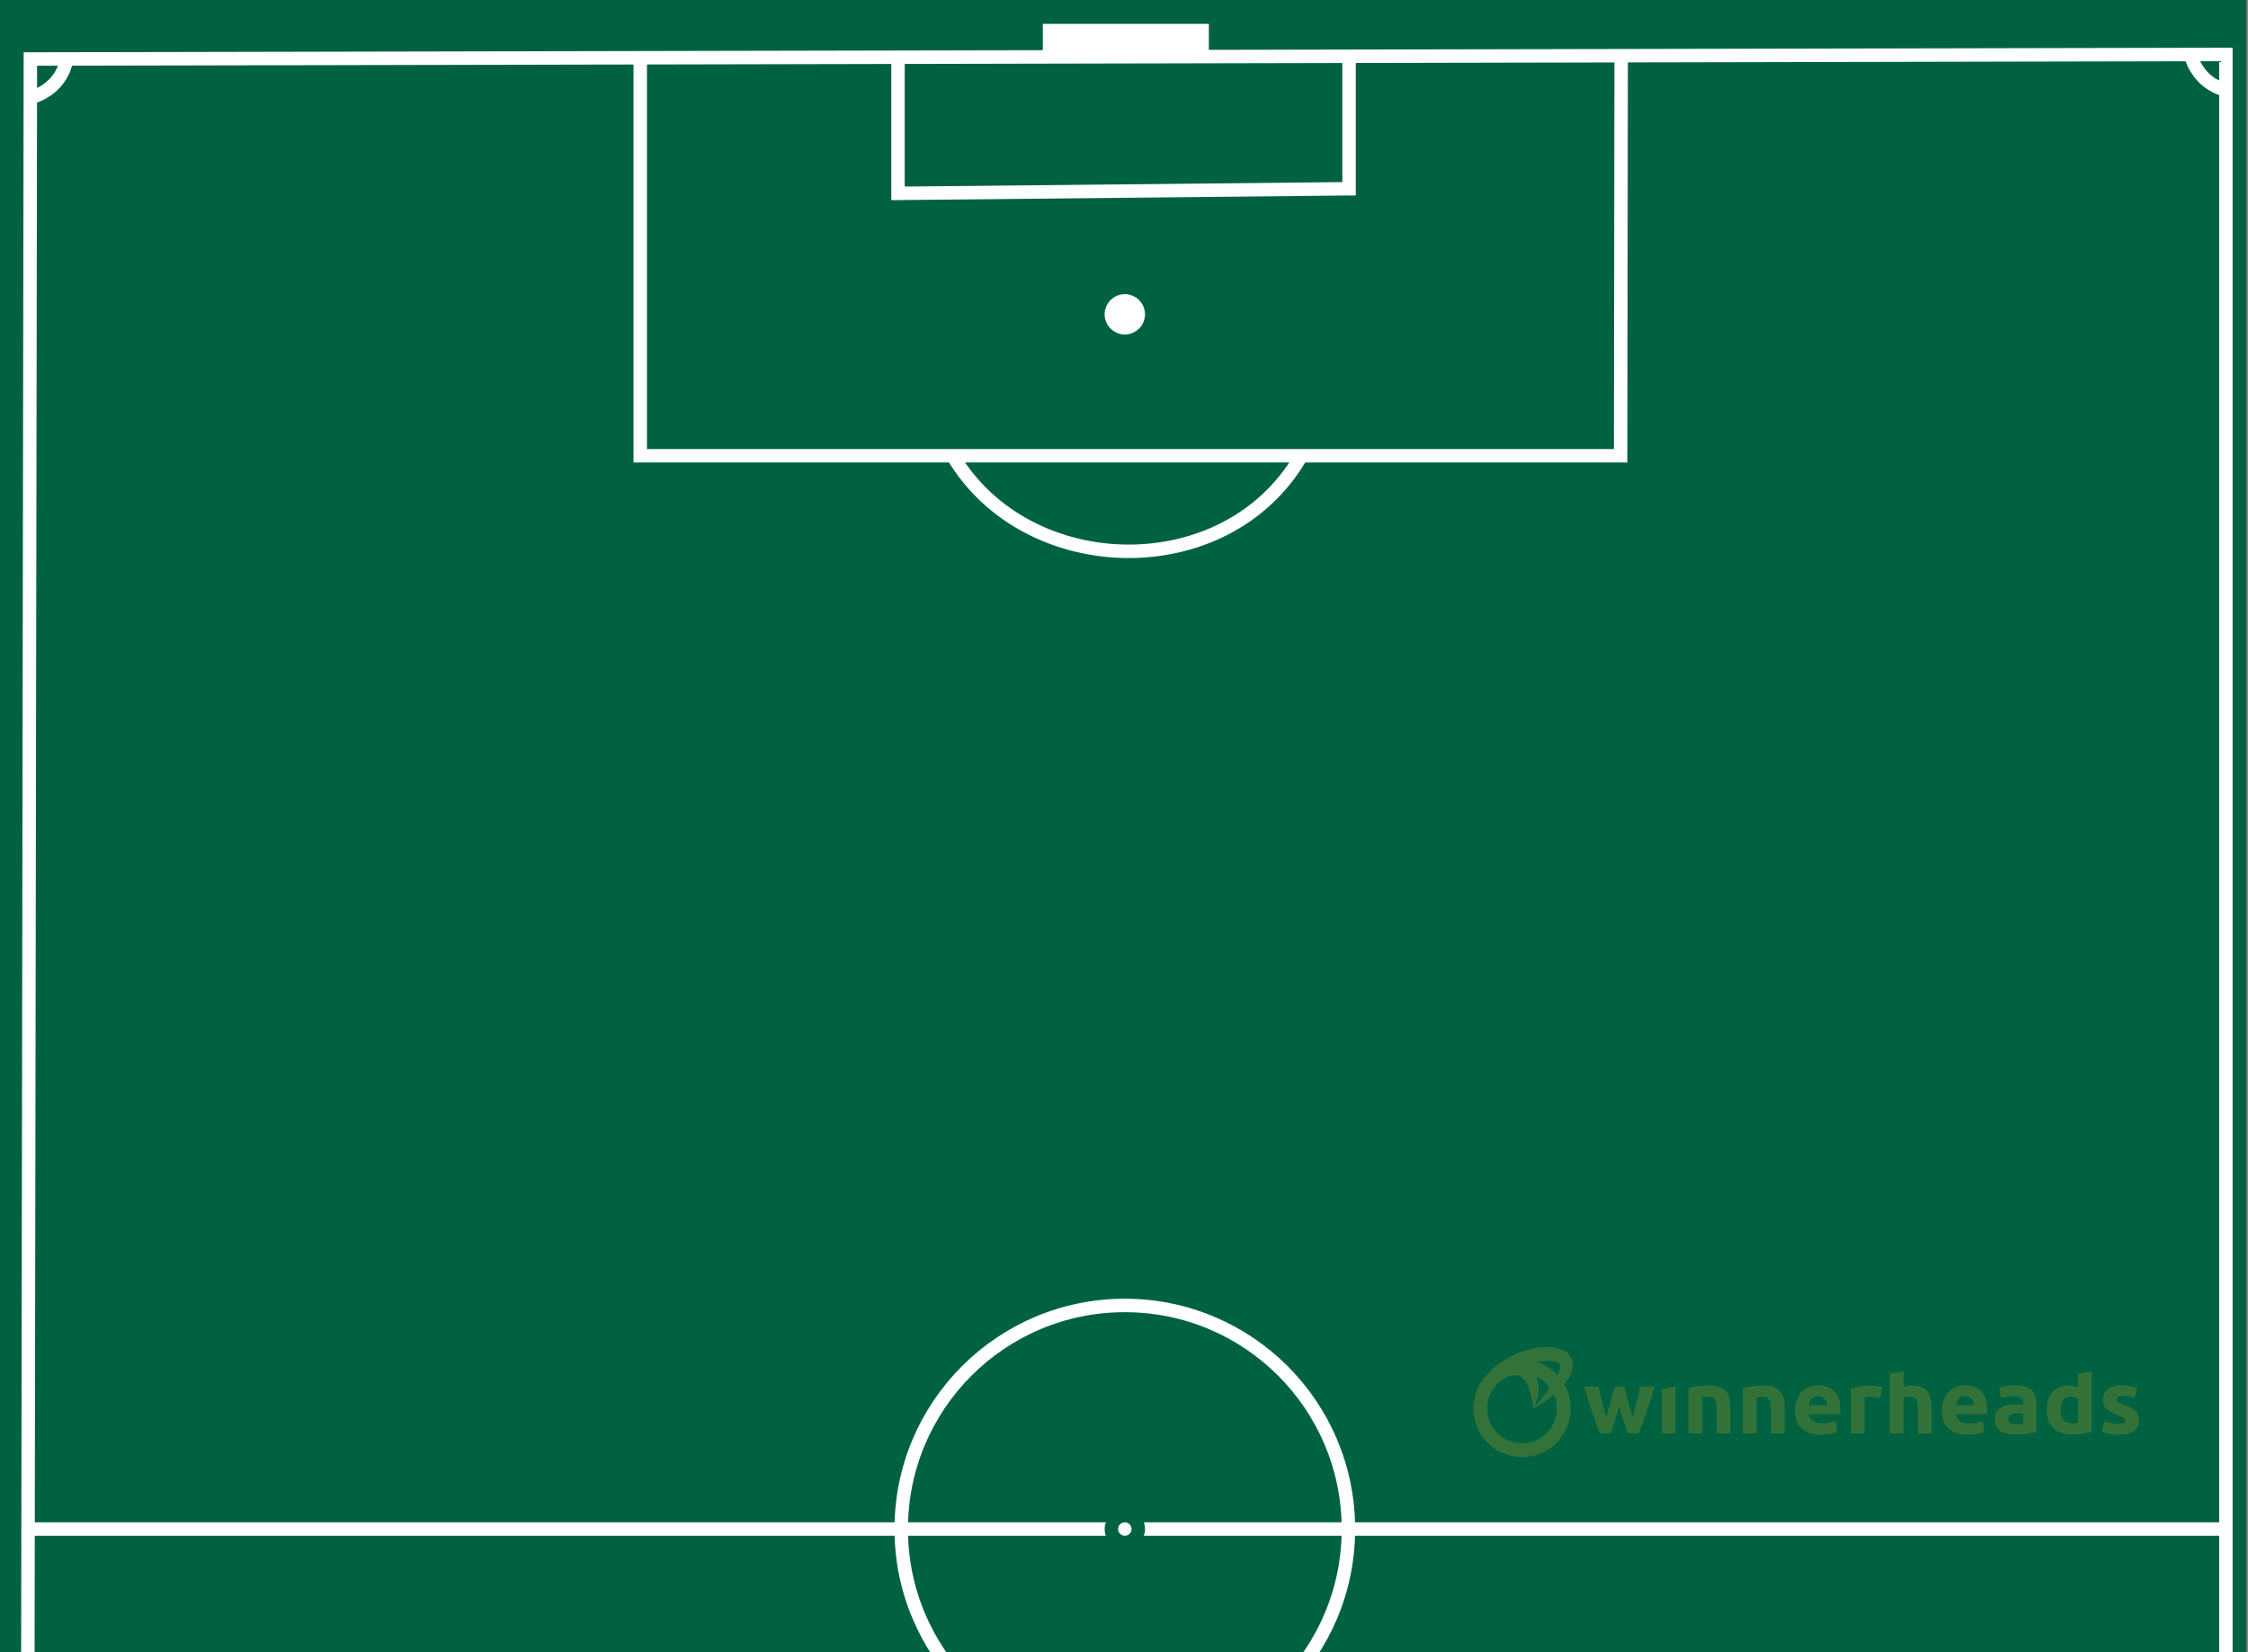<?xml version="1.0" encoding="utf-8"?>
<!-- Generator: Adobe Illustrator 16.0.4, SVG Export Plug-In . SVG Version: 6.00 Build 0)  -->
<!DOCTYPE svg PUBLIC "-//W3C//DTD SVG 1.1//EN" "http://www.w3.org/Graphics/SVG/1.1/DTD/svg11.dtd">
<svg version="1.1"
	 id="svg2" xmlns:svg="http://www.w3.org/2000/svg" xmlns:sodipodi="http://sodipodi.sourceforge.net/DTD/sodipodi-0.dtd" xmlns:inkscape="http://www.inkscape.org/namespaces/inkscape" xmlns:rdf="http://www.w3.org/1999/02/22-rdf-syntax-ns#" xmlns:cc="http://web.resource.org/cc/" xmlns:dc="http://purl.org/dc/elements/1.1/" sodipodi:docname="Football_pitch_metric.svg" sodipodi:version="0.32" sodipodi:docbase="C:\Documents and Settings\Administrator\Desktop" inkscape:version="0.44"
	 xmlns="http://www.w3.org/2000/svg" xmlns:xlink="http://www.w3.org/1999/xlink" x="0px" y="0px" width="909px" height="668px"
	 viewBox="0 0 909 668" enable-background="new 0 0 909 668" xml:space="preserve">
<rect x="0" y="0" width="909" height="668" fill="#808080" stroke="none"/>
<sodipodi:namedview  inkscape:window-width="1024" inkscape:document-units="px" inkscape:pageopacity="0.0" inkscape:pageshadow="2" inkscape:window-height="712" inkscape:window-x="212" inkscape:window-y="205" inkscape:current-layer="layer2" inkscape:guide-points="true" inkscape:guide-bbox="true" showguides="true" inkscape:cy="380.72301" inkscape:cx="521.66264" inkscape:zoom="1" showgrid="true" bordercolor="#666666" pagecolor="#ffffff" borderopacity="1.0" id="base">
	</sodipodi:namedview>
<rect y="-2.499" fill="#006241" width="908.303" height="1235.999"/>
<path id="path3095" sodipodi:nodetypes="cccc" fill="#FFFFFF" stroke="#006241" stroke-width="5.439" d="M418.944,23.149V6.928
	h72.587v15.89"/>
<path id="path3122" sodipodi:nodetypes="cs" fill="none" stroke="#FFFFFF" stroke-width="5.439" d="M885.941,22.646
	c0,0,2.627,11.005,14.136,13.731"/>
<path id="path2194" fill="none" stroke="#FFFFFF" stroke-width="5.439" d="M900.057,1207.558H10.421L12.283,23.861L900.055,22
	L900.057,1207.558L900.057,1207.558z"/>
<path id="path2212" sodipodi:cx="336.13116" sodipodi:cy="254.39229" sodipodi:type="arc" sodipodi:ry="35.526058" sodipodi:rx="34.842865" fill="none" stroke="#FFFFFF" stroke-width="5.439" stroke-linejoin="round" d="
	M454.832,527.821c49.926-0.008,90.404,40.462,90.413,90.388c0.008,49.927-40.459,90.401-90.389,90.413c-0.01,0-0.019,0-0.028,0
	c-49.926,0.009-90.406-40.464-90.413-90.389c-0.008-49.928,40.459-90.406,90.385-90.414
	C454.812,527.821,454.822,527.821,454.832,527.821z"/>
<path id="path3091" sodipodi:nodetypes="cccc" fill="none" stroke="#FFFFFF" stroke-width="5.439" d="M655.535,22.622
	l-0.223,161.646H258.883V23.373"/>
<path id="path3093" sodipodi:nodetypes="cccc" fill="none" stroke="#FFFFFF" stroke-width="5.439" d="M363.11,22.346V78.18
	l182.393-1.86V22.621"/>
<path id="path3097" sodipodi:nodetypes="cc" fill="none" stroke="#FFFFFF" stroke-width="5.439" d="M526.004,184.626
	c-30.242,52.113-110.865,50.03-140.644-0.222"/>
<path id="path3107" fill="#006241" stroke="#FFFFFF" stroke-width="5.439" d="M10.421,618.22h887.774l0,0"/>
<path id="path3124" sodipodi:nodetypes="cs" fill="none" stroke="#FFFFFF" stroke-width="5.439" d="M12.958,39.244
	c0,0,11.006-2.625,13.732-14.136"/>
<path id="path3126" sodipodi:cx="513.85535" sodipodi:cy="253.57072" sodipodi:type="arc" sodipodi:ry="1.3453845" sodipodi:rx="1.0599999" fill="#FFFFFF" stroke="#FFFFFF" stroke-width="5.439" stroke-miterlimit="10" d="
	M454.832,121.645c3.003-0.007,5.444,2.423,5.451,5.427c0.007,3.004-2.424,5.444-5.427,5.451c-0.008,0-0.016,0-0.024,0
	c-3.004,0.007-5.444-2.423-5.45-5.426c-0.008-3.005,2.422-5.444,5.426-5.452C454.817,121.645,454.823,121.645,454.832,121.645z"/>
<path id="path3130" sodipodi:cx="336.13116" sodipodi:cy="253.02589" sodipodi:type="arc" sodipodi:ry="1.3663868" sodipodi:rx="1.3663868" fill="#FFFFFF" stroke="#006241" stroke-width="5.439" stroke-miterlimit="10" d="
	M454.832,612.781c3.003,0,5.439,2.436,5.439,5.438c0,3.005-2.436,5.44-5.439,5.44c-3.004,0-5.439-2.436-5.439-5.44
	C449.393,615.217,451.828,612.781,454.832,612.781L454.832,612.781z"/>
<g id="Layer_2_1_" opacity="0.2">
	<path fill="#006241" d="M871.287,551.253c0-4.011-3.262-7.271-7.268-7.271H647.534c-5.542,0-11.045-1.307-15.977-3.832
		c-4.206-2.148-8.97-3.366-14.011-3.366c-17.035-0.002-30.896,13.856-30.896,30.892c0,17.036,13.855,30.893,30.896,30.893
		c4.848,0,9.441-1.129,13.529-3.131c4.832-2.373,10.066-3.568,15.447-3.568h217.488c4.004,0,7.268-3.265,7.268-7.271
		L871.287,551.253L871.287,551.253z"/>
	<path fill="#FFB819" d="M635.877,550.723l-0.123-0.596c-0.059-0.205-0.138-0.406-0.209-0.605c-0.139-0.404-0.375-0.774-0.583-1.15
		c-0.245-0.34-0.497-0.707-0.79-0.985l-0.448-0.425c-0.153-0.129-0.309-0.244-0.47-0.359c-0.317-0.247-0.635-0.414-0.961-0.604
		c-1.293-0.69-2.564-1.009-3.793-1.195c-1.223-0.181-2.408-0.223-3.562-0.185c-2.314,0.091-4.524,0.458-6.633,1.011
		c-1.052,0.275-2.08,0.584-3.082,0.951c-0.995,0.352-1.97,0.736-2.902,1.165c-3.742,1.683-6.957,3.878-9.313,6.223
		c-0.466,0.458-0.884,0.93-1.278,1.396c-3.67,3.583-5.949,8.566-5.949,14.088c0,10.857,8.832,19.692,19.686,19.692
		c10.857,0,19.69-8.839,19.69-19.692c0-3.564-0.963-6.899-2.623-9.781c0.01-0.016,0.024-0.026,0.038-0.044
		c1.195-1.502,2.441-3.196,3.135-5.663c0.076-0.327,0.152-0.643,0.205-0.981c0.035-0.36,0.086-0.705,0.07-1.082
		C635.967,551.503,635.971,551.135,635.877,550.723z M615.467,583.532c-7.768,0-14.086-6.322-14.086-14.085
		c0-5.969,3.734-11.07,8.984-13.115c0.9-0.256,1.783-0.401,2.559-0.34c0.771,0.033,1.422,0.254,2.035,0.614
		c0.074,0.048,0.154,0.085,0.234,0.139l0.209,0.183l0.232,0.165l0.208,0.214c0.294,0.259,0.529,0.628,0.803,0.964
		c0.124,0.192,0.239,0.379,0.36,0.568c0.123,0.185,0.204,0.413,0.322,0.609c0.236,0.398,0.383,0.855,0.578,1.28
		c0.346,0.879,0.631,1.775,0.858,2.631c0.151,0.423,0.218,0.848,0.323,1.246c0.107,0.402,0.215,0.786,0.283,1.158
		c0.152,0.738,0.335,1.392,0.434,1.938c0.105,0.546,0.23,0.98,0.291,1.279c0.072,0.299,0.129,0.461,0.129,0.461
		s0.07-0.149,0.193-0.434c0.12-0.281,0.314-0.692,0.511-1.234c0.22-0.539,0.389-1.206,0.607-1.981
		c0.126-0.385,0.173-0.81,0.263-1.255c0.081-0.45,0.166-0.923,0.204-1.428c0.043-0.504,0.095-1.027,0.089-1.582
		c-0.014-0.556,0-1.132-0.076-1.74c-0.07-0.605-0.148-1.228-0.326-1.872c-0.081-0.422-0.224-0.846-0.386-1.272
		c2.125,0.973,3.964,2.462,5.366,4.306c-0.058,0.087-0.125,0.181-0.184,0.263c-0.885,1.233-1.738,2.355-2.497,3.347
		c-0.784,0.998-1.46,1.869-2.015,2.584c-0.561,0.728-1.002,1.298-1.301,1.686c-0.299,0.398-0.455,0.611-0.455,0.611
		s0.232-0.133,0.663-0.369c0.423-0.254,1.073-0.59,1.845-1.095c0.784-0.487,1.719-1.104,2.767-1.864
		c0.889-0.649,1.87-1.407,2.884-2.275c0.749,1.718,1.166,3.609,1.166,5.604C629.553,577.21,623.23,583.532,615.467,583.532z
		 M621.221,550.613c1.307-0.212,2.617-0.364,3.895-0.396c0.911-0.039,1.797-0.015,2.613,0.091c0.807,0.114,1.567,0.276,2.074,0.528
		c0.113,0.065,0.263,0.115,0.344,0.184l0.15,0.09c0.033,0.03,0.064,0.062,0.104,0.093c0.09,0.05,0.108,0.112,0.186,0.154
		c0.019,0.065,0.099,0.103,0.118,0.173c0.141,0.236,0.236,0.706,0.146,1.363c-0.143,0.943-0.555,2.012-1.072,3.061
		C627.461,553.497,624.534,551.625,621.221,550.613z"/>
	<g>
		<path fill="#FCB61A" d="M654.717,568.666c-0.498,1.829-1.027,3.648-1.583,5.455c-0.56,1.807-1.157,3.623-1.774,5.458h-4.32
			c-0.452-1.012-0.936-2.221-1.463-3.617c-0.516-1.392-1.062-2.919-1.621-4.566c-0.559-1.648-1.135-3.396-1.719-5.233
			c-0.592-1.847-1.152-3.703-1.701-5.588h5.854c0.193,0.867,0.416,1.814,0.656,2.833c0.239,1.026,0.482,2.08,0.752,3.167
			c0.258,1.083,0.535,2.172,0.824,3.269c0.285,1.096,0.58,2.154,0.879,3.16c0.322-1.06,0.641-2.146,0.953-3.253
			c0.304-1.106,0.609-2.197,0.893-3.266c0.289-1.071,0.557-2.108,0.822-3.105c0.26-1.004,0.487-1.936,0.692-2.801h4.022
			c0.199,0.865,0.422,1.8,0.666,2.801c0.252,0.996,0.513,2.035,0.785,3.105c0.271,1.069,0.561,2.162,0.856,3.266
			c0.299,1.106,0.607,2.188,0.937,3.253c0.299-1.009,0.598-2.065,0.9-3.16c0.301-1.097,0.578-2.181,0.842-3.269
			c0.264-1.084,0.516-2.14,0.756-3.167c0.238-1.019,0.458-1.966,0.656-2.833h5.773c-0.545,1.882-1.115,3.741-1.697,5.588
			c-0.587,1.841-1.162,3.588-1.723,5.233c-0.555,1.647-1.109,3.175-1.646,4.566c-0.535,1.399-1.029,2.605-1.473,3.617h-4.318
			c-0.629-1.833-1.236-3.651-1.832-5.458C655.762,572.314,655.211,570.494,654.717,568.666"/>
		<polygon fill="#FCB61A" points="677.545,579.577 671.996,579.577 671.996,561.548 677.545,560.572 		"/>
		<path fill="#FCB61A" d="M682.762,561.223c0.945-0.263,2.16-0.513,3.654-0.741c1.484-0.229,3.055-0.344,4.696-0.344
			c1.667,0,3.05,0.214,4.161,0.632c1.1,0.424,1.979,1.019,2.628,1.786c0.647,0.772,1.101,1.684,1.376,2.745
			c0.273,1.061,0.412,2.238,0.412,3.544v10.728h-5.555v-10.076c0-1.735-0.238-2.962-0.707-3.684
			c-0.475-0.724-1.359-1.083-2.646-1.083c-0.403,0-0.822,0.02-1.271,0.052c-0.446,0.04-0.845,0.08-1.193,0.126v14.668h-5.55
			L682.762,561.223L682.762,561.223z"/>
		<path fill="#FCB61A" d="M704.715,561.223c0.947-0.263,2.166-0.513,3.654-0.741c1.487-0.229,3.059-0.344,4.699-0.344
			c1.666,0,3.049,0.214,4.154,0.632c1.105,0.424,1.983,1.019,2.629,1.786c0.647,0.772,1.105,1.684,1.381,2.745
			c0.265,1.061,0.407,2.238,0.407,3.544v10.728h-5.55v-10.076c0-1.735-0.24-2.962-0.707-3.684c-0.475-0.724-1.367-1.083-2.652-1.083
			c-0.398,0-0.818,0.02-1.267,0.052c-0.446,0.04-0.845,0.08-1.188,0.126v14.668h-5.555L704.715,561.223L704.715,561.223z"/>
		<path fill="#FCB61A" d="M725.732,570.224c0-1.685,0.268-3.164,0.801-4.427c0.539-1.266,1.239-2.321,2.109-3.161
			c0.863-0.843,1.867-1.481,2.996-1.912c1.133-0.434,2.292-0.651,3.484-0.651c2.783,0,4.979,0.829,6.596,2.479
			c1.617,1.648,2.422,4.079,2.422,7.277c0,0.312-0.01,0.657-0.031,1.035c-0.031,0.374-0.055,0.698-0.077,0.991h-12.597
			c0.123,1.106,0.658,1.982,1.598,2.639c0.947,0.65,2.208,0.975,3.801,0.975c1.023,0,2.016-0.093,2.998-0.273
			c0.978-0.178,1.779-0.398,2.4-0.669l0.744,4.372c-0.292,0.147-0.688,0.291-1.188,0.433c-0.496,0.147-1.055,0.268-1.664,0.382
			c-0.605,0.111-1.262,0.197-1.956,0.266c-0.694,0.074-1.388,0.107-2.083,0.107c-1.766,0-3.291-0.251-4.605-0.755
			c-1.301-0.508-2.383-1.201-3.242-2.078c-0.859-0.876-1.488-1.921-1.902-3.12C725.936,572.91,725.732,571.614,725.732,570.224
			 M738.781,568.159c-0.025-0.457-0.107-0.9-0.245-1.335c-0.135-0.434-0.35-0.824-0.632-1.161c-0.286-0.335-0.65-0.609-1.083-0.833
			c-0.437-0.216-0.97-0.322-1.618-0.322c-0.621,0-1.154,0.102-1.6,0.308c-0.446,0.202-0.82,0.477-1.118,0.811
			c-0.295,0.338-0.529,0.728-0.688,1.171c-0.16,0.451-0.277,0.9-0.355,1.359L738.781,568.159L738.781,568.159z"/>
		<path fill="#FCB61A" d="M760.248,565.348c-0.503-0.124-1.08-0.253-1.756-0.387c-0.672-0.132-1.389-0.191-2.164-0.191
			c-0.35,0-0.76,0.027-1.248,0.086s-0.855,0.125-1.099,0.202v14.519h-5.561v-17.99c0.995-0.336,2.172-0.654,3.527-0.956
			c1.36-0.303,2.866-0.452,4.528-0.452c0.3,0,0.655,0.02,1.076,0.052c0.43,0.04,0.852,0.085,1.27,0.148
			c0.423,0.059,0.848,0.133,1.266,0.218c0.427,0.082,0.779,0.184,1.075,0.306L760.248,565.348z"/>
		<path fill="#FCB61A" d="M764.162,579.573v-24.235l5.553-0.867v6.18c0.372-0.122,0.854-0.235,1.438-0.346
			c0.585-0.106,1.149-0.162,1.696-0.162c1.586,0,2.907,0.214,3.969,0.634c1.057,0.424,1.898,1.017,2.533,1.786
			c0.632,0.773,1.085,1.685,1.34,2.747c0.262,1.06,0.396,2.237,0.396,3.543v10.723h-5.555v-10.072c0-1.734-0.23-2.961-0.688-3.684
			c-0.459-0.722-1.312-1.082-2.556-1.082c-0.495,0-0.962,0.041-1.399,0.124c-0.437,0.086-0.822,0.178-1.171,0.271v14.449h-5.552
			L764.162,579.573L764.162,579.573L764.162,579.573z"/>
		<path fill="#FCB61A" d="M785.184,570.224c0-1.685,0.265-3.164,0.802-4.427c0.526-1.266,1.233-2.321,2.099-3.161
			c0.871-0.843,1.872-1.481,2.996-1.912c1.137-0.434,2.294-0.651,3.492-0.651c2.781,0,4.98,0.829,6.599,2.479
			c1.612,1.648,2.425,4.079,2.425,7.277c0,0.312-0.021,0.657-0.041,1.035c-0.023,0.374-0.052,0.698-0.079,0.991h-12.597
			c0.125,1.106,0.66,1.982,1.604,2.639c0.941,0.65,2.211,0.975,3.799,0.975c1.016,0,2.018-0.093,3-0.273
			c0.979-0.178,1.781-0.398,2.402-0.669l0.745,4.372c-0.3,0.147-0.692,0.291-1.187,0.433c-0.491,0.147-1.053,0.268-1.666,0.382
			c-0.607,0.108-1.264,0.197-1.955,0.266c-0.697,0.074-1.395,0.107-2.086,0.107c-1.77,0-3.297-0.251-4.604-0.755
			c-1.304-0.508-2.38-1.201-3.24-2.078c-0.86-0.876-1.489-1.921-1.897-3.12C785.385,572.91,785.184,571.614,785.184,570.224
			 M798.23,568.159c-0.027-0.457-0.109-0.9-0.251-1.335c-0.142-0.434-0.349-0.824-0.63-1.161c-0.291-0.335-0.649-0.609-1.079-0.833
			c-0.443-0.216-0.977-0.322-1.622-0.322c-0.623,0-1.163,0.102-1.604,0.308c-0.451,0.202-0.818,0.477-1.117,0.811
			c-0.303,0.338-0.53,0.728-0.688,1.171c-0.162,0.451-0.271,0.9-0.354,1.359L798.23,568.159L798.23,568.159z"/>
		<path fill="#FCB61A" d="M814.928,560.067c1.637,0,2.996,0.179,4.098,0.544c1.092,0.36,1.967,0.878,2.626,1.558
			c0.658,0.674,1.124,1.487,1.394,2.45c0.271,0.964,0.414,2.04,0.414,3.219v11.194c-0.793,0.17-1.903,0.366-3.318,0.597
			c-1.414,0.228-3.126,0.345-5.14,0.345c-1.267,0-2.413-0.108-3.454-0.325c-1.025-0.219-1.918-0.571-2.661-1.065
			c-0.746-0.497-1.321-1.14-1.718-1.928c-0.393-0.797-0.594-1.778-0.594-2.93c0-1.107,0.229-2.048,0.688-2.823
			c0.465-0.768,1.076-1.379,1.849-1.84c0.765-0.457,1.655-0.789,2.647-0.996c0.99-0.202,2.025-0.306,3.089-0.306
			c0.724,0,1.362,0.034,1.921,0.091c0.557,0.063,1.012,0.143,1.363,0.236v-0.508c0-0.911-0.289-1.646-0.859-2.201
			c-0.57-0.556-1.568-0.83-2.984-0.83c-0.948,0-1.875,0.062-2.791,0.197c-0.92,0.132-1.711,0.318-2.379,0.557l-0.711-4.332
			c0.328-0.099,0.732-0.201,1.213-0.309c0.48-0.106,1.01-0.204,1.582-0.288c0.568-0.084,1.176-0.15,1.806-0.217
			C813.643,560.102,814.281,560.067,814.928,560.067 M815.372,575.815c0.548,0,1.063-0.011,1.565-0.033
			c0.497-0.022,0.898-0.061,1.197-0.107v-4.083c-0.227-0.049-0.559-0.095-1.01-0.144c-0.447-0.05-0.859-0.07-1.234-0.07
			c-0.519,0-1.012,0.029-1.469,0.091c-0.456,0.06-0.862,0.178-1.211,0.344c-0.35,0.168-0.617,0.398-0.82,0.691
			c-0.195,0.284-0.3,0.646-0.3,1.073c0,0.847,0.3,1.434,0.877,1.758C813.553,575.651,814.355,575.815,815.372,575.815"/>
		<path fill="#FCB61A" d="M845.785,578.963c-0.498,0.142-1.062,0.287-1.717,0.418c-0.648,0.13-1.32,0.244-2.031,0.34
			c-0.707,0.1-1.428,0.177-2.162,0.236c-0.734,0.062-1.436,0.089-2.105,0.089c-1.612,0-3.057-0.226-4.322-0.688
			c-1.267-0.454-2.335-1.108-3.199-1.968c-0.873-0.855-1.541-1.889-1.995-3.102c-0.454-1.214-0.692-2.584-0.692-4.101
			c0-1.538,0.199-2.927,0.597-4.17c0.401-1.244,0.972-2.294,1.72-3.163c0.744-0.867,1.655-1.529,2.738-1.983
			c1.079-0.46,2.317-0.687,3.707-0.687c0.773,0,1.459,0.067,2.066,0.219c0.617,0.144,1.227,0.347,1.85,0.611v-5.676l5.549-0.868
			v24.494h-0.002V578.963L845.785,578.963z M833.22,569.931c0,1.657,0.39,2.998,1.157,4.008c0.77,1.009,1.912,1.516,3.426,1.516
			c0.502,0,0.961-0.019,1.381-0.05c0.426-0.043,0.771-0.082,1.047-0.128v-9.789c-0.352-0.223-0.797-0.398-1.363-0.546
			c-0.559-0.142-1.123-0.218-1.695-0.218C834.534,564.726,833.22,566.462,833.22,569.931"/>
		<path fill="#FCB61A" d="M856.629,575.708c1.02,0,1.736-0.096,2.164-0.284c0.422-0.192,0.637-0.568,0.637-1.122
			c0-0.43-0.279-0.813-0.822-1.137c-0.553-0.328-1.377-0.697-2.496-1.104c-0.873-0.312-1.66-0.635-2.371-0.975
			c-0.705-0.34-1.307-0.742-1.803-1.208c-0.502-0.468-0.879-1.026-1.156-1.676c-0.275-0.655-0.414-1.438-0.414-2.348
			c0-1.782,0.688-3.192,2.053-4.229c1.365-1.035,3.244-1.555,5.623-1.555c1.195,0,2.334,0.103,3.43,0.307
			c1.09,0.206,1.971,0.432,2.611,0.671l-0.971,4.191c-0.645-0.218-1.35-0.41-2.105-0.577s-1.605-0.257-2.549-0.257
			c-1.74,0-2.613,0.472-2.613,1.413c0,0.216,0.037,0.406,0.113,0.576c0.068,0.168,0.223,0.332,0.447,0.486
			c0.227,0.152,0.529,0.325,0.918,0.507c0.383,0.184,0.871,0.384,1.469,0.601c1.219,0.436,2.221,0.864,3.016,1.291
			c0.793,0.425,1.418,0.883,1.885,1.373c0.457,0.493,0.781,1.042,0.963,1.641c0.188,0.604,0.277,1.302,0.277,2.093
			c0,1.875-0.73,3.291-2.176,4.249c-1.453,0.964-3.504,1.443-6.17,1.443c-1.74,0-3.189-0.142-4.336-0.426
			c-1.164-0.295-1.965-0.532-2.406-0.727l0.932-4.372c0.941,0.356,1.91,0.644,2.908,0.852
			C854.676,575.607,855.66,575.708,856.629,575.708"/>
	</g>
</g>
</svg>

